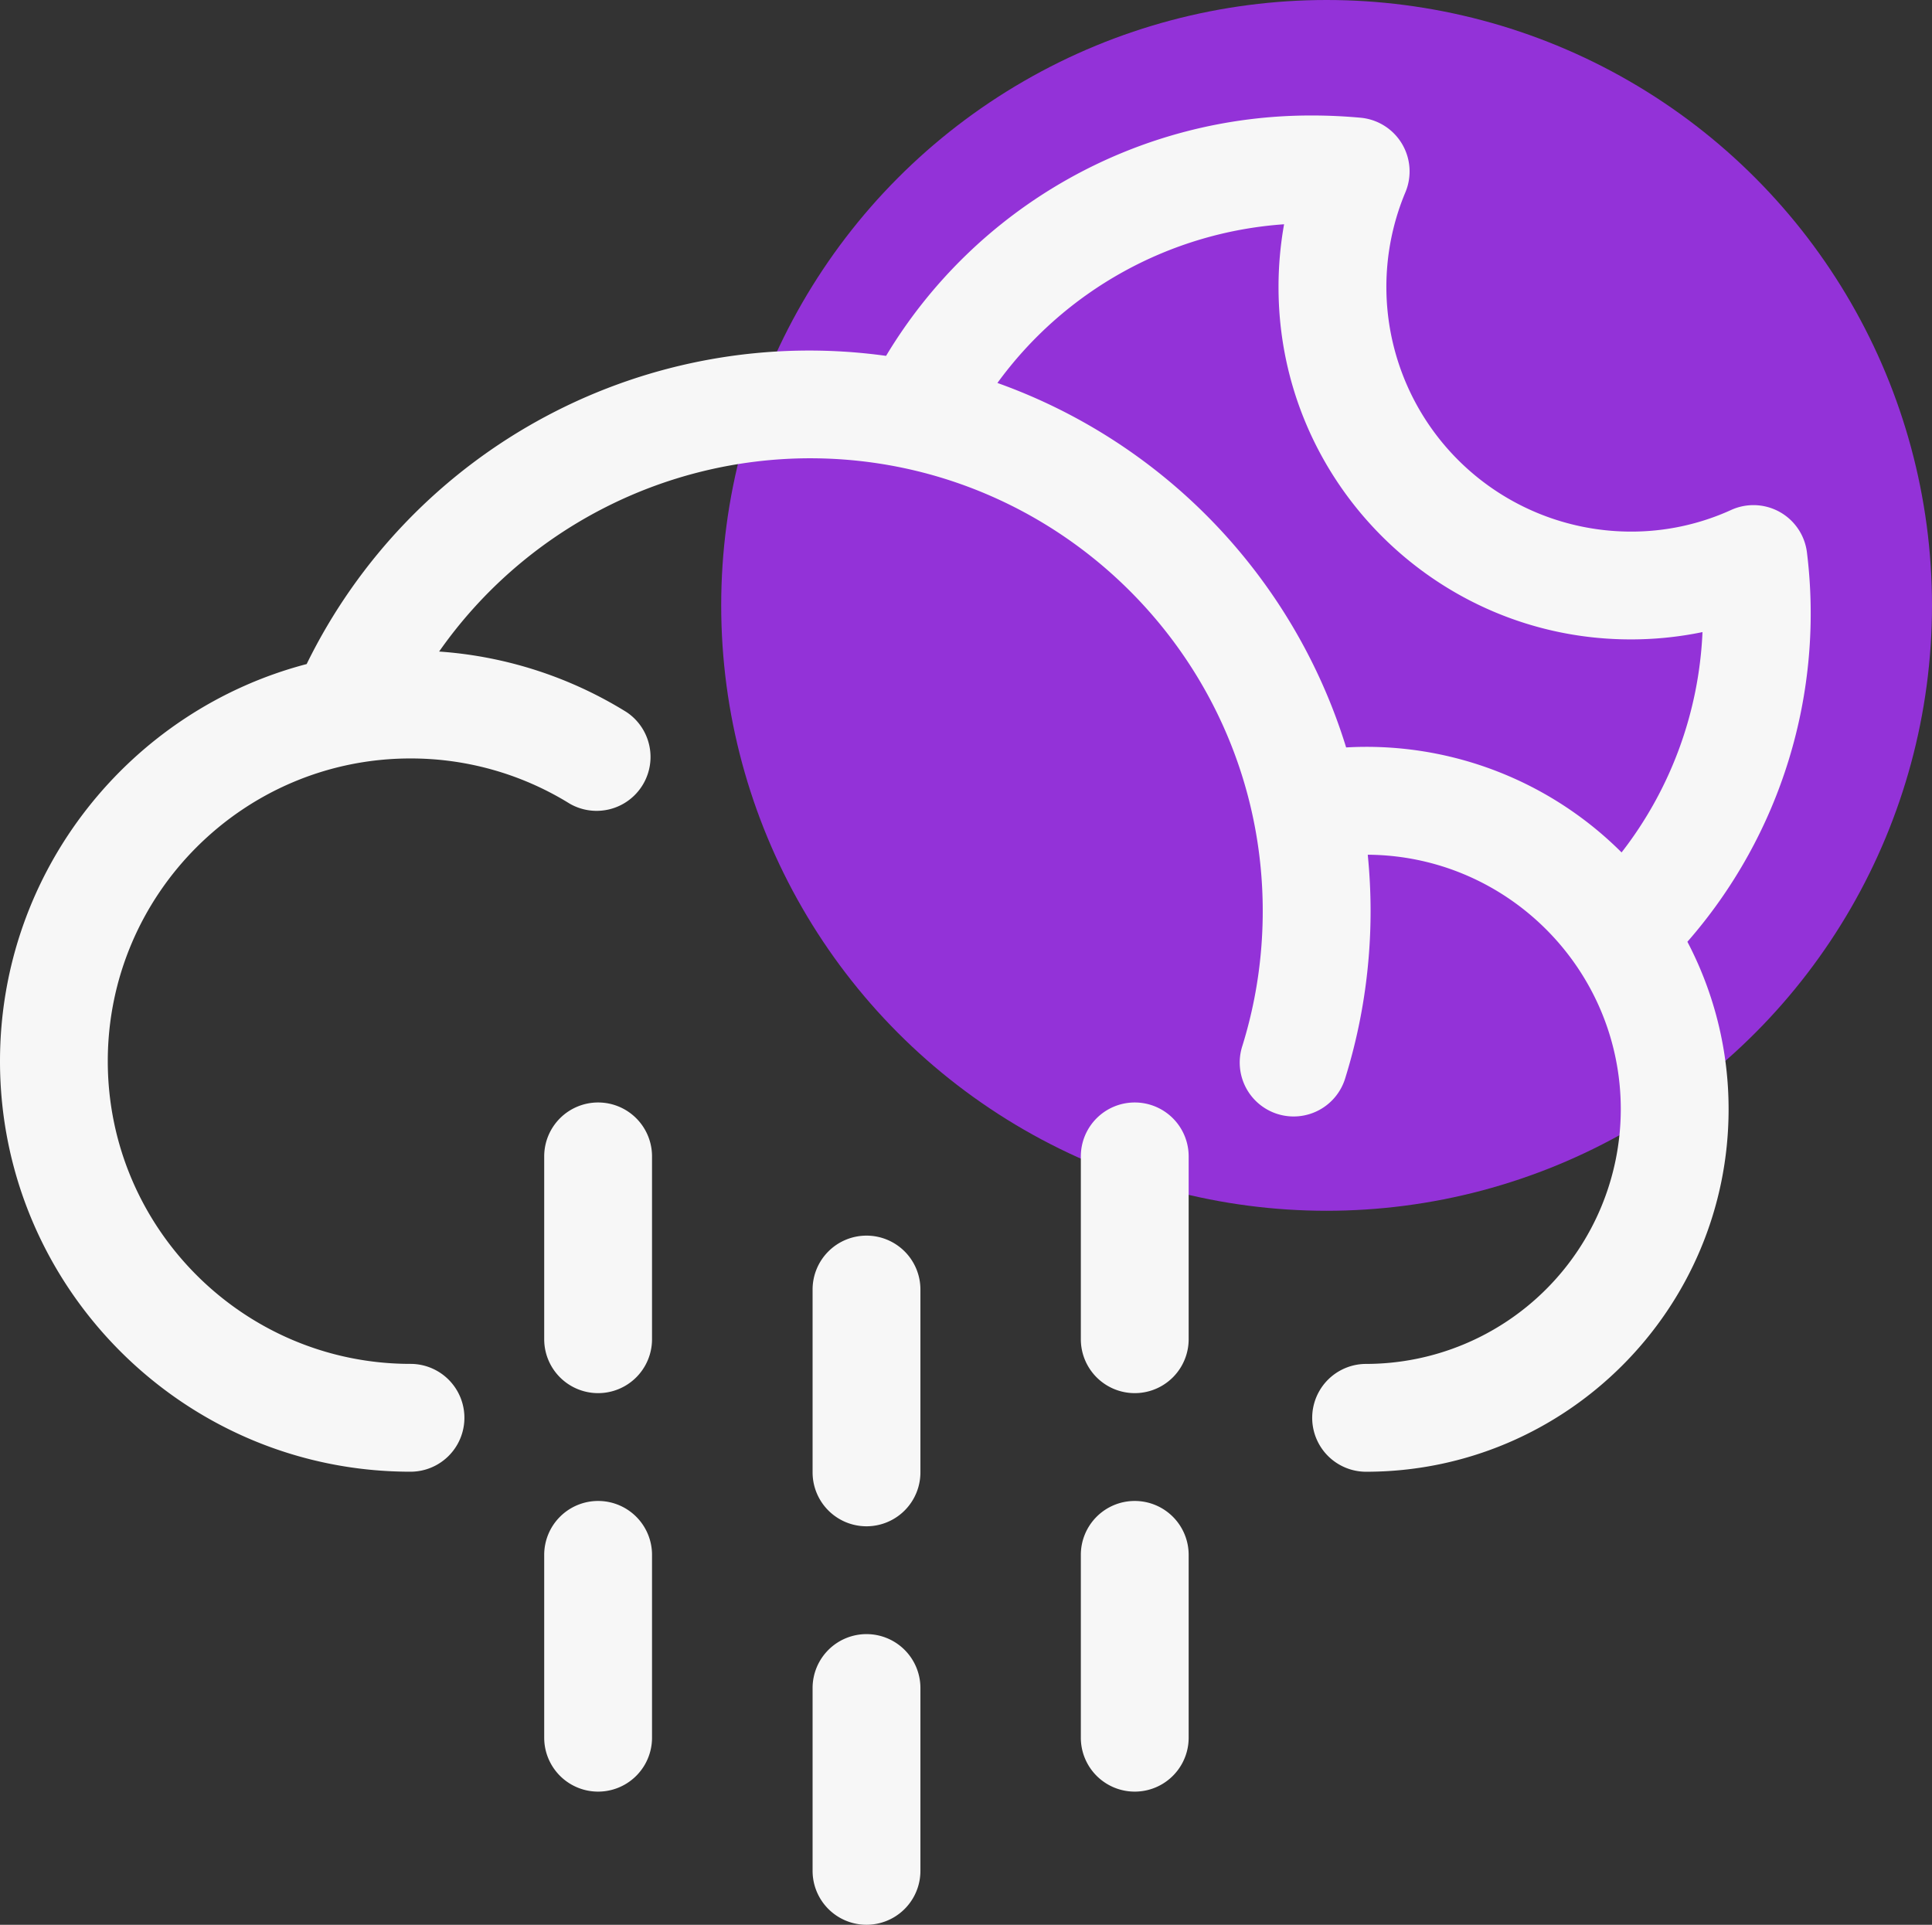<svg xmlns="http://www.w3.org/2000/svg" viewBox="0 0 949.63 946.1"><rect x="0" y="0" width="949.63" height="946.1" fill="#333333" stroke="none"/><g id="Layer_2" data-name="Layer 2"><g id="Layer_3" data-name="Layer 3"><g id="rain_medium_moon"><circle cx="652.06" cy="297.57" r="297.57" style="fill:#9332d8"/><g id="Page-1"><path id="Rain_Medium_Moon-2" data-name="Rain Medium Moon" d="M425.92,803.23a26.49,26.49,0,0,1,26.49,26.49h0V919.6a26.5,26.5,0,1,1-53,0h0V829.72A26.5,26.5,0,0,1,425.92,803.23ZM294,737.78a26.49,26.49,0,0,1,26.49,26.49h0v89.88a26.5,26.5,0,0,1-53,0h0V764.27A26.5,26.5,0,0,1,294,737.78Zm263.76,0a26.5,26.5,0,0,1,26.5,26.49h0v89.88a26.5,26.5,0,0,1-53,0h0V764.27A26.49,26.49,0,0,1,557.8,737.78ZM425.92,607.36a26.49,26.49,0,0,1,26.49,26.5h0v89.87a26.5,26.5,0,1,1-53,0h0V633.86A26.5,26.5,0,0,1,425.92,607.36ZM645.08,56.77c7.73,0,15.7.37,23.7,1.1a26.51,26.51,0,0,1,22,36.67A120.29,120.29,0,0,0,801.52,261.3a118.27,118.27,0,0,0,49.38-10.63,26.49,26.49,0,0,1,37.25,20.77A245.05,245.05,0,0,1,829.4,462.92a176.92,176.92,0,0,1,20.25,82.33c0,98.24-79.92,178.17-178.17,178.17a26.5,26.5,0,0,1,0-53A125.32,125.32,0,0,0,796.66,545.25c0-68.74-55.73-124.69-124.37-125.12.91,9.12,1.39,18.37,1.39,27.73,0,7.76-.33,15.64-1,23.41a275.45,275.45,0,0,1-11.41,58.53,26.5,26.5,0,1,1-50.6-15.75,221.78,221.78,0,0,0,9.2-47.23c.53-6.29.8-12.67.8-19,0-122.71-99.84-222.56-222.56-222.56a222.89,222.89,0,0,0-182.27,95A201.16,201.16,0,0,1,308,350.05a26.5,26.5,0,0,1-27.94,45,148.33,148.33,0,0,0-78.29-22.24c-82,0-148.79,66.75-148.79,148.79s66.75,148.8,148.79,148.8a26.5,26.5,0,1,1,0,53C90.52,723.42,0,632.9,0,521.63,0,428,64.11,349.08,150.73,326.41a275,275,0,0,1,284.8-151.49A243.51,243.51,0,0,1,645.08,56.77ZM294,541.91a26.49,26.49,0,0,1,26.49,26.49h0v89.88a26.5,26.5,0,0,1-53,0h0V568.4A26.5,26.5,0,0,1,294,541.91Zm263.76,0a26.5,26.5,0,0,1,26.5,26.49h0v89.88a26.5,26.5,0,0,1-53,0h0V568.4A26.49,26.49,0,0,1,557.8,541.91Zm73.36-431.67a190.6,190.6,0,0,0-140.86,78A276.75,276.75,0,0,1,661.66,367.39c3.27-.18,6.55-.29,9.82-.29A177.57,177.57,0,0,1,797.05,419a189.81,189.81,0,0,0,39.77-108.3,173.34,173.34,0,0,1-35.3,3.59c-95.44,0-173.09-77.65-173.09-173.1A175,175,0,0,1,631.16,110.24Z" style="fill:#f7f7f7;fill-rule:evenodd"/></g></g></g></g></svg>